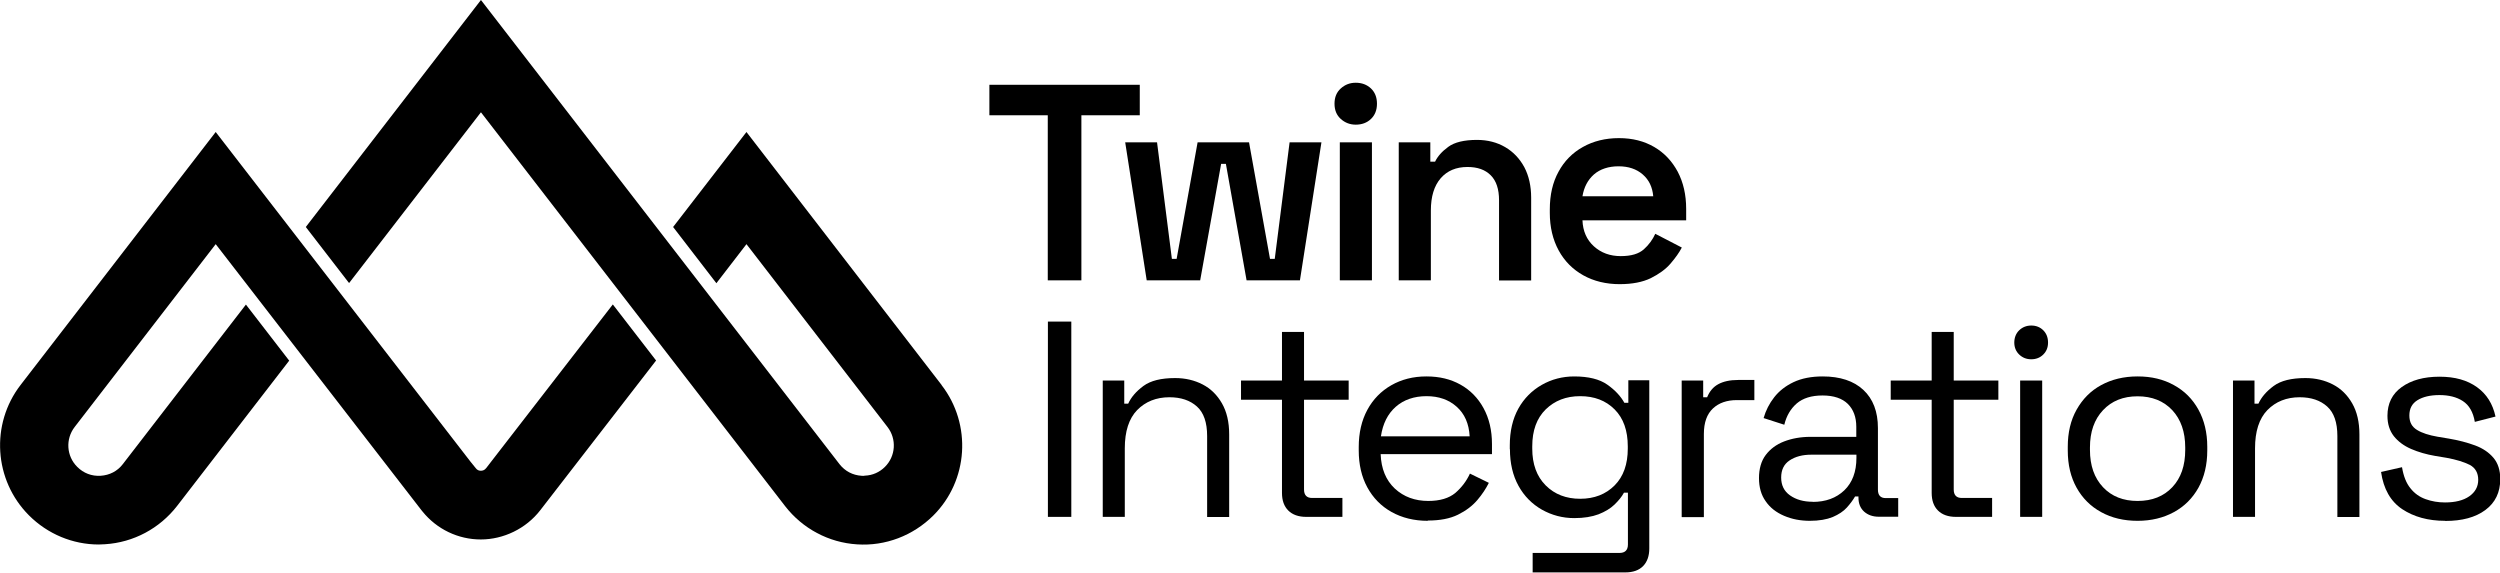 <?xml version="1.0" encoding="UTF-8"?>
<svg id="Lager_1" data-name="Lager 1" xmlns="http://www.w3.org/2000/svg" version="1.1" viewBox="0 0 183.7 42.08">
  <defs>
    <style>
      .cls-1 {
        fill: #000;
        stroke-width: 0px;
      }
    </style>
  </defs>
  <g>
    <path class="cls-1" d="M76.99,20.6v-12.13h-4.29v-2.24h11.05v2.24h-4.29v12.13h-2.46Z"/>
    <path class="cls-1" d="M84.26,20.6l-1.58-10.14h2.34l1.09,8.56h.35l1.54-8.56h3.78l1.54,8.56h.35l1.09-8.56h2.34l-1.58,10.14h-3.92l-1.52-8.56h-.35l-1.54,8.56h-3.92Z"/>
    <path class="cls-1" d="M99.62,9.16c-.42,0-.79-.14-1.1-.42-.31-.28-.46-.65-.46-1.12s.15-.84.46-1.12.67-.42,1.1-.42c.45,0,.82.14,1.12.42.29.28.44.65.44,1.12s-.15.84-.44,1.12c-.29.28-.67.42-1.12.42ZM98.45,20.6v-10.14h2.36v10.14h-2.36Z"/>
    <path class="cls-1" d="M102.78,20.6v-10.14h2.32v1.42h.35c.18-.38.5-.75.97-1.09.46-.34,1.17-.51,2.11-.51.78,0,1.47.18,2.07.53s1.07.85,1.41,1.48c.33.63.5,1.38.5,2.24v6.08h-2.36v-5.89c0-.82-.2-1.43-.61-1.84s-.97-.61-1.71-.61c-.84,0-1.49.28-1.97.83-.48.56-.72,1.34-.72,2.37v5.13h-2.36Z"/>
    <path class="cls-1" d="M119.02,20.88c-1.01,0-1.91-.22-2.68-.65-.77-.43-1.38-1.04-1.81-1.83-.43-.79-.65-1.71-.65-2.76v-.25c0-1.07.21-1.99.64-2.77.42-.78,1.02-1.39,1.79-1.82.77-.43,1.65-.65,2.65-.65s1.85.22,2.59.65c.74.43,1.31,1.04,1.73,1.82.41.78.62,1.69.62,2.73v.84h-7.62c.03.79.31,1.43.84,1.91.53.48,1.19.72,1.97.72s1.33-.17,1.7-.5.65-.72.84-1.14l1.95,1.01c-.19.37-.47.76-.83,1.18-.36.42-.85.77-1.45,1.07-.6.29-1.36.44-2.28.44ZM116.29,14.42h5.19c-.06-.67-.31-1.2-.77-1.6-.46-.4-1.05-.6-1.78-.6s-1.35.2-1.81.6c-.45.4-.73.93-.84,1.6Z"/>
  </g>
  <g>
    <path class="cls-1" d="M77,37.98v-14.35h1.72v14.35h-1.72Z"/>
    <path class="cls-1" d="M81.03,37.98v-10.02h1.58v1.7h.29c.22-.48.59-.91,1.12-1.3.53-.39,1.3-.58,2.33-.58.75,0,1.42.16,2.02.47s1.07.78,1.42,1.39.53,1.37.53,2.28v6.07h-1.62v-5.95c0-1-.25-1.72-.75-2.17s-1.17-.68-2.02-.68c-.97,0-1.76.32-2.37.94-.61.63-.91,1.57-.91,2.81v5.04h-1.62Z"/>
    <path class="cls-1" d="M95.98,37.98c-.57,0-1.01-.16-1.32-.47s-.46-.74-.46-1.29v-6.85h-3.01v-1.41h3.01v-3.57h1.62v3.57h3.28v1.41h-3.28v6.6c0,.41.2.62.59.62h2.23v1.39h-2.67Z"/>
    <path class="cls-1" d="M104.92,38.27c-1.01,0-1.9-.22-2.67-.65-.77-.43-1.36-1.04-1.78-1.81s-.63-1.68-.63-2.71v-.25c0-1.04.21-1.95.63-2.73s1.01-1.38,1.76-1.81c.75-.43,1.61-.65,2.58-.65s1.78.2,2.5.6c.72.4,1.29.98,1.7,1.73.41.75.62,1.63.62,2.64v.74h-8.18c.04,1.08.39,1.92,1.04,2.53.66.61,1.48.91,2.46.91.86,0,1.52-.2,1.99-.59.46-.4.82-.87,1.07-1.42l1.39.68c-.21.42-.49.85-.85,1.27-.36.42-.83.78-1.42,1.07s-1.32.43-2.22.43ZM101.47,32.06h6.52c-.05-.93-.37-1.65-.95-2.17s-1.32-.78-2.22-.78-1.67.26-2.26.78c-.59.52-.95,1.24-1.09,2.17Z"/>
    <path class="cls-1" d="M110.94,33.02v-.29c0-1.05.21-1.95.63-2.71.42-.75,1-1.33,1.72-1.74.72-.41,1.52-.62,2.38-.62,1.05,0,1.86.2,2.43.6.57.4.99.85,1.26,1.34h.29v-1.66h1.54v12.36c0,.55-.15.98-.45,1.29-.3.31-.74.47-1.31.47h-6.81v-1.43h6.38c.41,0,.62-.21.62-.62v-3.81h-.29c-.16.3-.4.59-.7.88-.3.29-.69.52-1.17.71-.48.18-1.07.28-1.78.28-.86,0-1.65-.21-2.38-.62-.72-.41-1.3-.99-1.72-1.75-.42-.76-.63-1.66-.63-2.7ZM116.11,36.65c1.04,0,1.88-.33,2.53-.98s.97-1.56.97-2.71v-.16c0-1.16-.32-2.07-.97-2.72-.65-.65-1.49-.97-2.53-.97s-1.87.33-2.53.97c-.66.65-.99,1.55-.99,2.72v.16c0,1.15.33,2.05.99,2.71s1.51.98,2.53.98Z"/>
    <path class="cls-1" d="M123.57,37.98v-10.02h1.58v1.23h.29c.18-.44.45-.76.82-.96s.85-.31,1.46-.31h1.19v1.48h-1.29c-.72,0-1.31.2-1.75.61s-.67,1.03-.67,1.88v6.11h-1.62Z"/>
    <path class="cls-1" d="M133,38.27c-.7,0-1.33-.12-1.91-.37s-1.03-.6-1.35-1.07c-.33-.46-.49-1.03-.49-1.7s.16-1.25.49-1.69c.33-.44.78-.78,1.35-1s1.22-.34,1.93-.34h3.38v-.74c0-.71-.21-1.27-.62-1.68-.42-.41-1.04-.62-1.86-.62s-1.44.2-1.89.58c-.45.39-.76.91-.92,1.57l-1.52-.49c.16-.56.42-1.07.78-1.53s.83-.83,1.42-1.11c.59-.28,1.31-.42,2.14-.42,1.28,0,2.28.33,2.99.99.71.66,1.07,1.6,1.07,2.8v4.53c0,.41.19.62.57.62h.92v1.37h-1.42c-.45,0-.81-.13-1.09-.38-.27-.25-.41-.59-.41-1.01v-.1h-.25c-.15.26-.35.53-.6.81-.25.28-.6.51-1.04.7-.44.18-1,.28-1.7.28ZM133.19,36.88c.96,0,1.73-.28,2.33-.85.59-.57.89-1.36.89-2.39v-.23h-3.32c-.64,0-1.17.14-1.59.42s-.62.7-.62,1.26.21,1,.65,1.31.99.47,1.67.47Z"/>
    <path class="cls-1" d="M143.72,37.98c-.57,0-1.01-.16-1.32-.47s-.46-.74-.46-1.29v-6.85h-3.01v-1.41h3.01v-3.57h1.62v3.57h3.28v1.41h-3.28v6.6c0,.41.2.62.59.62h2.23v1.39h-2.67Z"/>
    <path class="cls-1" d="M149.26,26.4c-.36,0-.65-.12-.89-.35s-.36-.53-.36-.88.12-.67.36-.9c.24-.23.54-.35.89-.35s.65.12.88.35c.23.23.35.53.35.9s-.12.65-.35.88c-.23.23-.53.35-.88.35ZM148.44,37.98v-10.02h1.62v10.02h-1.62Z"/>
    <path class="cls-1" d="M157.07,38.27c-1.01,0-1.9-.21-2.68-.64-.77-.42-1.37-1.02-1.8-1.79-.43-.77-.65-1.68-.65-2.74v-.27c0-1.04.21-1.95.65-2.73s1.03-1.38,1.8-1.8,1.66-.64,2.68-.64,1.9.21,2.67.64c.77.42,1.37,1.02,1.8,1.8s.65,1.69.65,2.73v.27c0,1.05-.22,1.96-.65,2.74-.43.77-1.03,1.37-1.8,1.79-.77.42-1.66.64-2.67.64ZM157.07,36.81c1.07,0,1.92-.34,2.55-1.01.64-.68.95-1.59.95-2.74v-.18c0-1.15-.32-2.06-.95-2.74-.64-.68-1.49-1.02-2.55-1.02s-1.9.34-2.54,1.02c-.64.68-.96,1.59-.96,2.74v.18c0,1.15.32,2.06.96,2.74.64.68,1.49,1.01,2.54,1.01Z"/>
    <path class="cls-1" d="M164.08,37.98v-10.02h1.58v1.7h.29c.22-.48.59-.91,1.12-1.3.53-.39,1.3-.58,2.33-.58.75,0,1.42.16,2.02.47s1.07.78,1.42,1.39.53,1.37.53,2.28v6.07h-1.62v-5.95c0-1-.25-1.72-.75-2.17s-1.17-.68-2.02-.68c-.97,0-1.76.32-2.37.94-.61.63-.91,1.57-.91,2.81v5.04h-1.62Z"/>
    <path class="cls-1" d="M179.66,38.27c-1.24,0-2.29-.29-3.15-.86-.85-.57-1.37-1.48-1.55-2.73l1.54-.35c.11.66.31,1.17.62,1.55.3.38.67.64,1.12.8.44.16.92.24,1.42.24.75,0,1.35-.15,1.78-.45s.66-.7.66-1.21-.21-.88-.62-1.1c-.42-.21-.99-.39-1.71-.52l-.84-.14c-.64-.11-1.23-.28-1.76-.51s-.96-.55-1.27-.94c-.31-.4-.47-.89-.47-1.5,0-.9.35-1.61,1.05-2.11s1.62-.76,2.77-.76,2.05.26,2.76.77,1.16,1.23,1.36,2.16l-1.52.39c-.12-.72-.42-1.23-.88-1.53s-1.04-.44-1.72-.44-1.22.13-1.62.38c-.4.25-.59.62-.59,1.12s.19.83.56,1.06.88.39,1.51.5l.84.14c.71.12,1.35.29,1.92.5.57.21,1.02.52,1.35.91s.5.92.5,1.56c0,.98-.37,1.74-1.1,2.28s-1.71.8-2.94.8Z"/>
  </g>
  <g>
    <path class="cls-1" d="M69.19,28.29l-14.34-18.59-5.39,6.98,3.18,4.13,2.21-2.87,10.36,13.43c.69.89.61,2.15-.19,2.94-.39.39-.91.62-1.46.64-.08.02-.17.02-.25.01-.65-.04-1.22-.34-1.62-.85L35.34,0l-12.87,16.68,3.18,4.12,9.69-12.55,22.35,28.94c1.28,1.65,3.2,2.68,5.29,2.81,2.08.14,4.11-.64,5.6-2.12,2.58-2.57,2.84-6.69.61-9.58Z"/>
    <path class="cls-1" d="M7.72,39.99c2.09-.13,4.01-1.16,5.29-2.81l8.24-10.68-3.18-4.12-9.05,11.73c-.39.51-.97.81-1.63.85-.65.04-1.25-.19-1.71-.65-.8-.79-.88-2.05-.19-2.94l10.36-13.43,15.11,19.54s.06.07.09.11c1.05,1.3,2.62,2.05,4.28,2.05s3.32-.79,4.37-2.15l8.51-11-3.18-4.12-8.93,11.54-.37.48c-.13.17-.28.2-.4.2-.11,0-.26-.03-.38-.2l-.38-.47L15.85,9.7,1.51,28.29c-2.22,2.88-1.96,7,.62,9.58,1.37,1.37,3.21,2.14,5.13,2.14.15,0,.31-.01.46-.02Z"/>
  </g>
</svg>